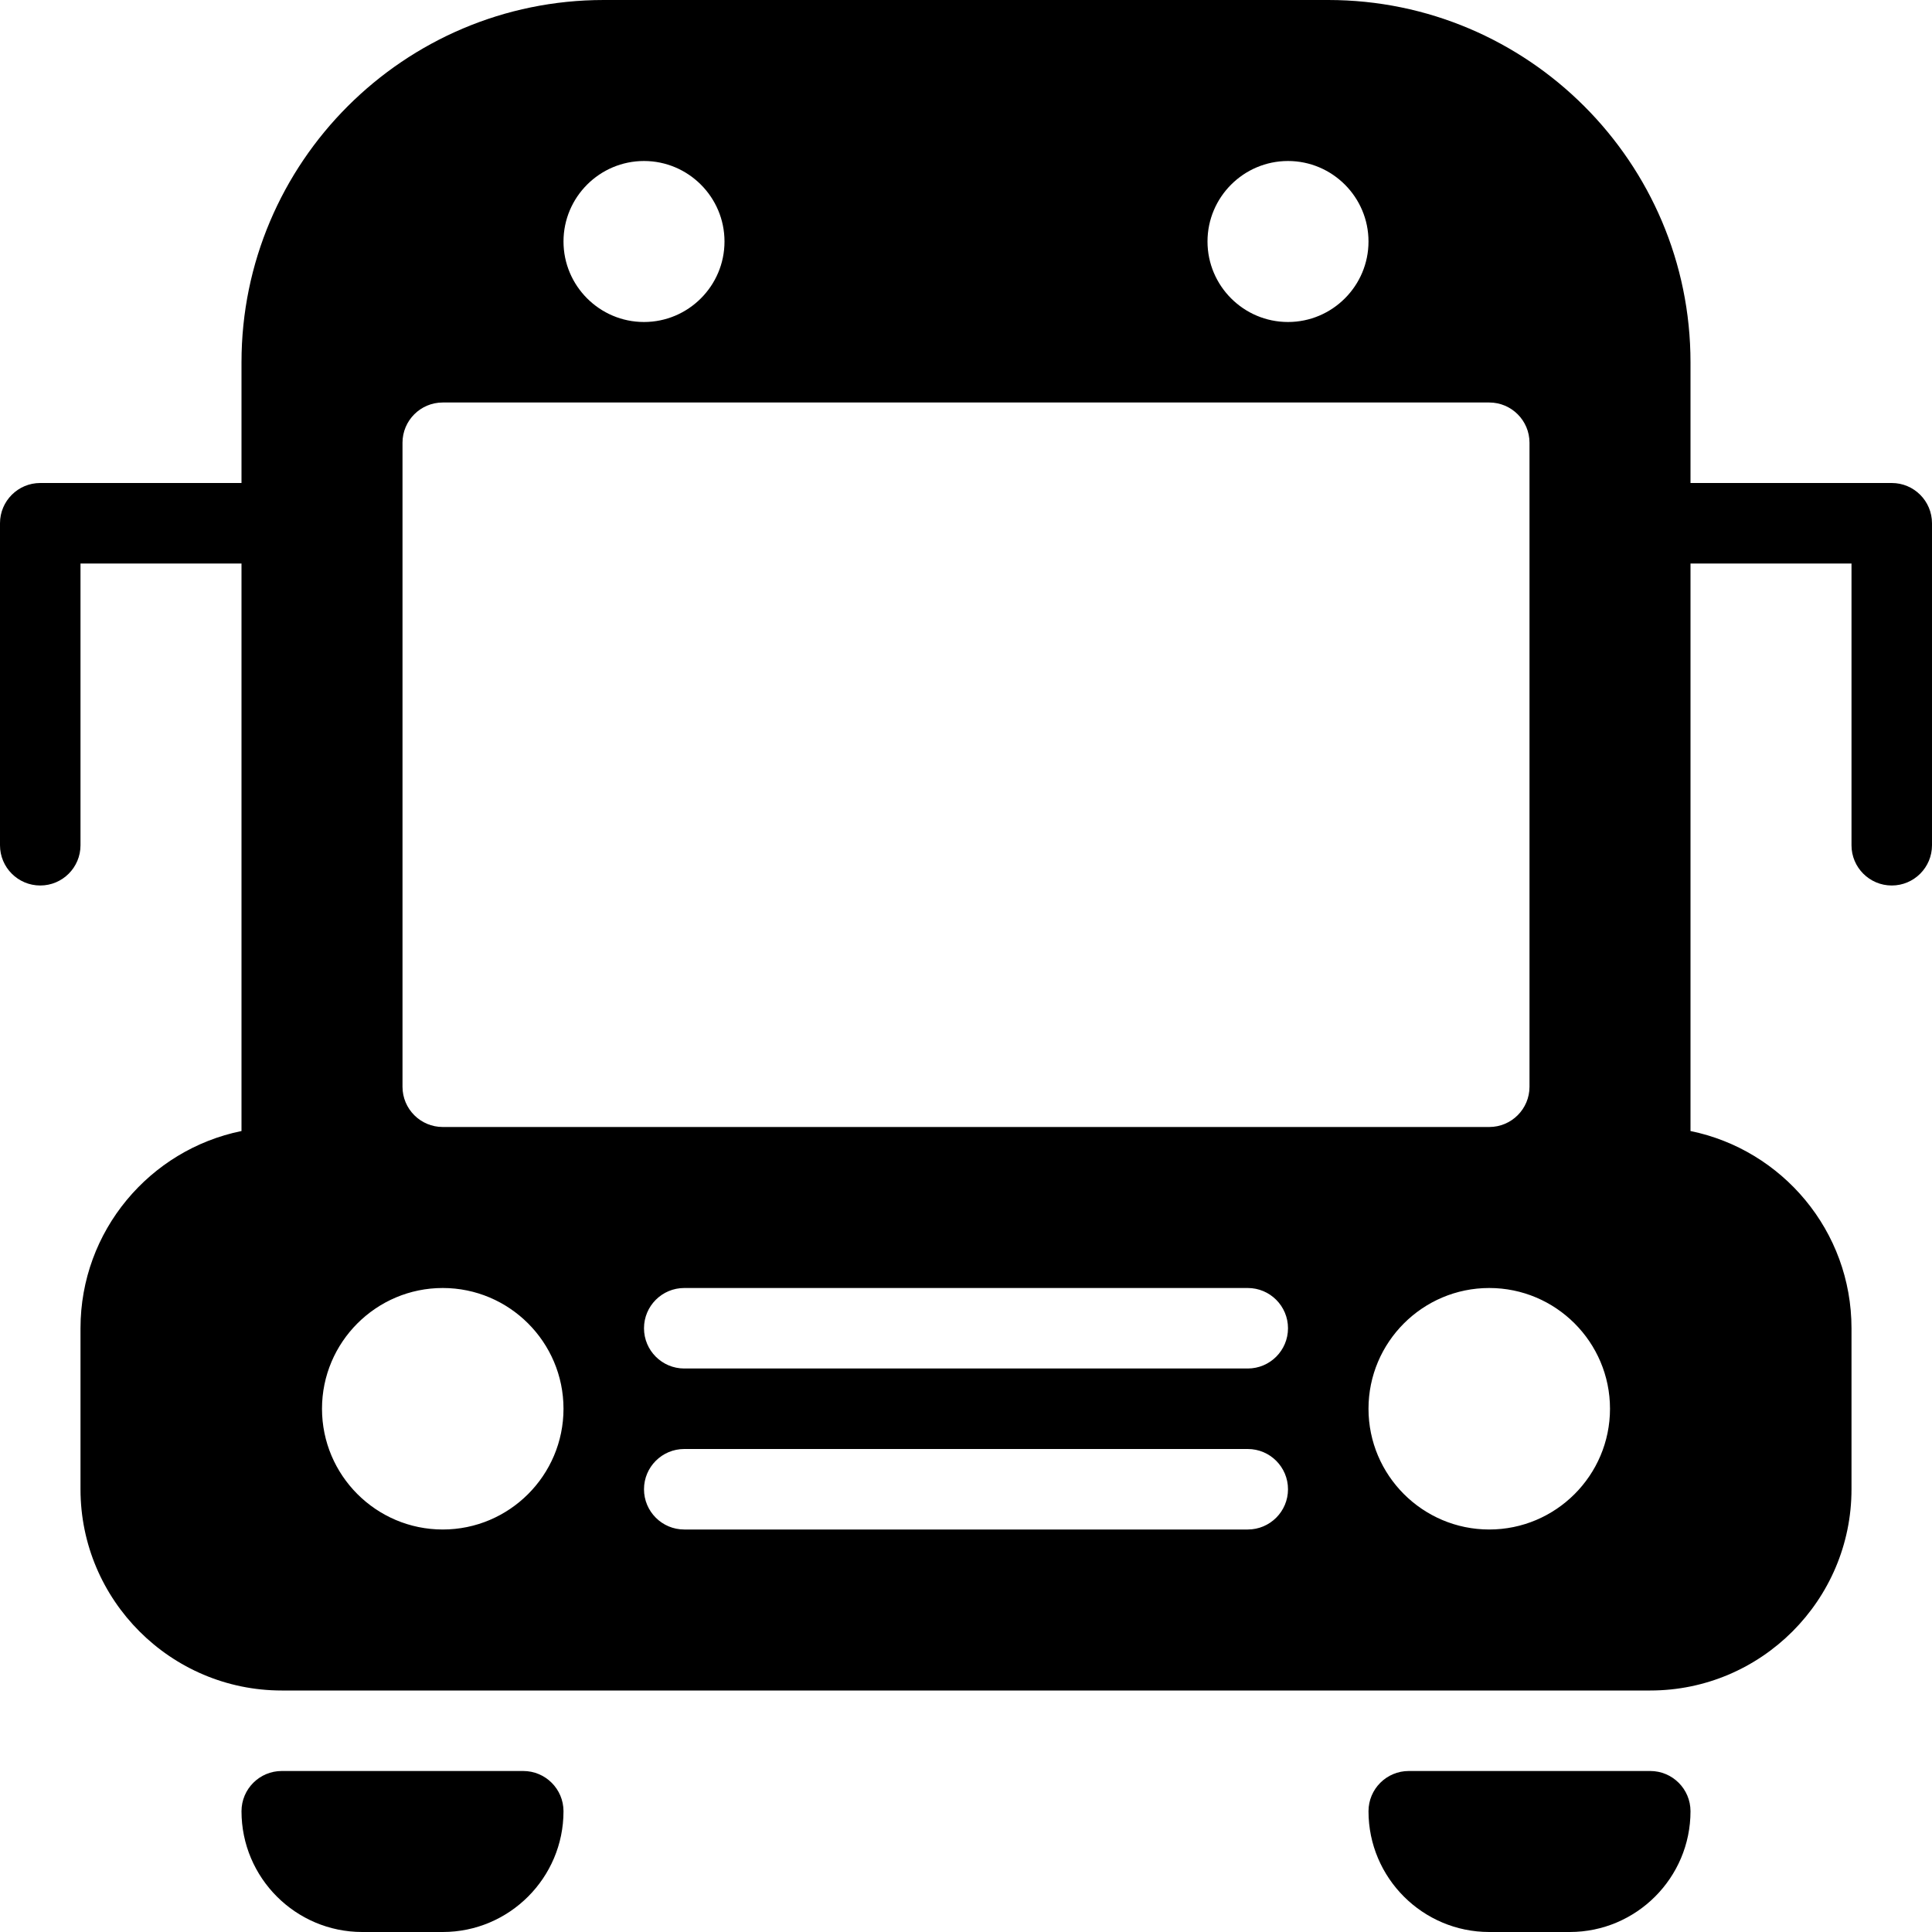 <?xml version="1.0" encoding="iso-8859-1"?>
<!-- Generator: Adobe Illustrator 19.0.0, SVG Export Plug-In . SVG Version: 6.00 Build 0)  -->
<svg version="1.1" id="Layer_1" xmlns="http://www.w3.org/2000/svg" xmlns:xlink="http://www.w3.org/1999/xlink" x="0px" y="0px"
	 viewBox="0 0 24 24" style="enable-background:new 0 0 24 24;" xml:space="preserve">
<g>
	<g>
		<path d="M20.5,22h-3c-0.276,0-0.5,0.224-0.5,0.5c0,0.827,0.673,1.5,1.5,1.5h1c0.827,0,1.5-0.673,1.5-1.5
			C21,22.224,20.776,22,20.5,22z M6.5,22h-3C3.224,22,3,22.224,3,22.5C3,23.327,3.673,24,4.5,24h1C6.327,24,7,23.327,7,22.5
			C7,22.224,6.776,22,6.5,22z M23.5,6H21V4.5C21,2.019,18.981,0,16.5,0h-9C5.019,0,3,2.019,3,4.5V6H0.5C0.224,6,0,6.224,0,6.5v4
			C0,10.776,0.224,11,0.5,11S1,10.776,1,10.5V7h2v7.05c-1.14,0.232-2,1.242-2,2.45v2C1,19.878,2.122,21,3.5,21h17
			c1.378,0,2.5-1.122,2.5-2.5v-2c0-1.208-0.86-2.217-2-2.45V7h2v3.5c0,0.276,0.224,0.5,0.5,0.5s0.5-0.224,0.5-0.5v-4
			C24,6.224,23.776,6,23.5,6z M16,2c0.551,0,1,0.449,1,1c0,0.551-0.449,1-1,1c-0.551,0-1-0.449-1-1C15,2.449,15.449,2,16,2z M8,2
			c0.551,0,1,0.449,1,1c0,0.551-0.449,1-1,1C7.449,4,7,3.551,7,3C7,2.449,7.449,2,8,2z M5,5.5C5,5.224,5.224,5,5.5,5h13
			C18.776,5,19,5.224,19,5.5v8c0,0.276-0.224,0.5-0.5,0.5h-13C5.224,14,5,13.776,5,13.5V5.5z M5.5,19C4.673,19,4,18.327,4,17.5
			C4,16.673,4.673,16,5.5,16C6.327,16,7,16.673,7,17.5C7,18.327,6.327,19,5.5,19z M15.5,19h-7C8.224,19,8,18.776,8,18.5
			S8.224,18,8.5,18h7c0.276,0,0.5,0.224,0.5,0.5S15.776,19,15.5,19z M15.5,17h-7C8.224,17,8,16.776,8,16.5S8.224,16,8.5,16h7
			c0.276,0,0.5,0.224,0.5,0.5S15.776,17,15.5,17z M18.5,19c-0.827,0-1.5-0.673-1.5-1.5c0-0.827,0.673-1.5,1.5-1.5
			c0.827,0,1.5,0.673,1.5,1.5C20,18.327,19.327,19,18.5,19z"/>
	</g>
</g>
</svg>
